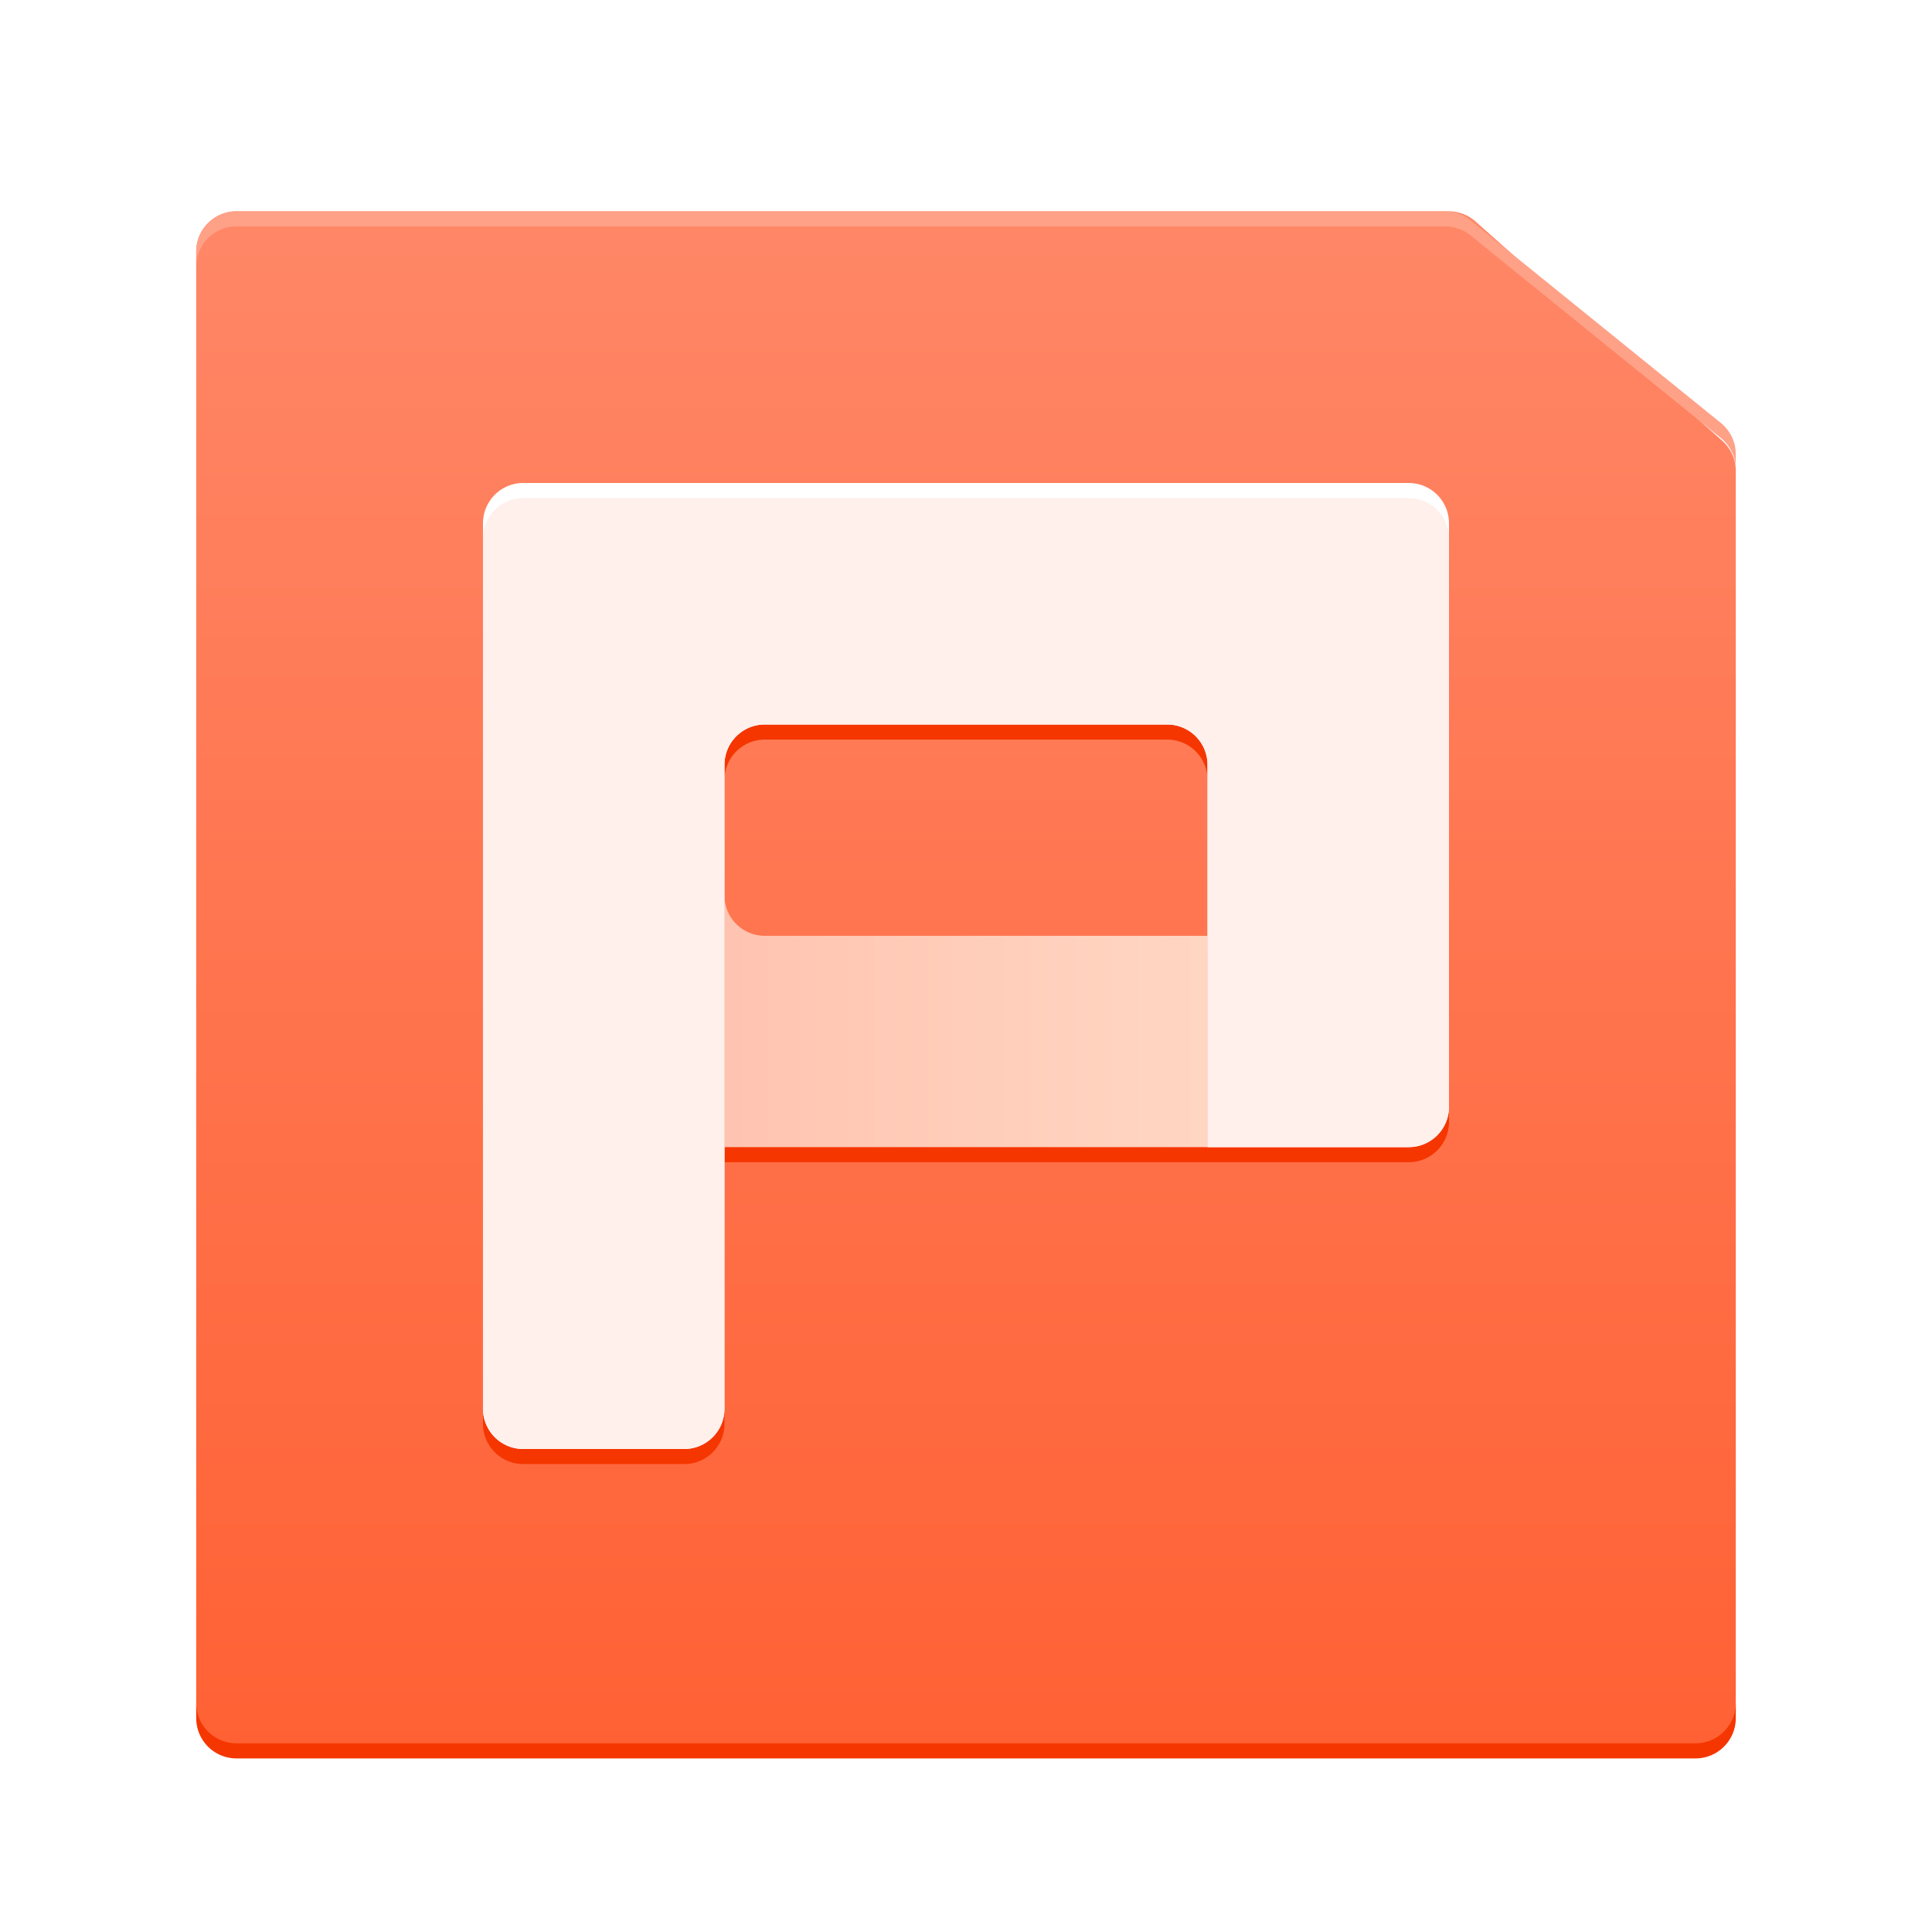 <svg width="128" height="128" version="1.1" viewBox="0 0 128 128" xmlns="http://www.w3.org/2000/svg"><title>wps-office-wppmain</title><defs><linearGradient id="b" x1="57" x2="57" y1="4" y2="106" gradientTransform="translate(7 9)" gradientUnits="userSpaceOnUse"><stop stop-color="#FF8767" offset="0"/><stop stop-color="#FF6134" offset="1"/></linearGradient><linearGradient id="c" x1="35.107" x2="11.998" y1="48.009" y2="48.009" gradientTransform="matrix(1.359 0 0 .736 32 31)" gradientUnits="userSpaceOnUse"><stop stop-color="#FFD6C2" offset="0"/><stop stop-color="#FFC4B1" offset="1"/></linearGradient><filter id="a" color-interpolation-filters="sRGB"><feFlood flood-color="#000" flood-opacity=".196" result="flood"/><feComposite in="flood" in2="SourceGraphic" operator="in" result="composite1"/><feGaussianBlur in="composite1" result="blur" stdDeviation="1"/><feOffset dx="0" dy="1" result="offset"/><feComposite in="SourceGraphic" in2="offset" result="composite2"/></filter></defs><g filter="url(#a)"><g fill-rule="evenodd"><path d="M15.667 13h80.319c.653 0 1.284.24 1.772.674l16.347 14.53c.569.507.895 1.232.895 1.994v82.136a2.667 2.667 0 0 1-2.667 2.666H15.666a2.667 2.667 0 0 1-2.667-2.666V15.667A2.667 2.667 0 0 1 15.666 13z" fill="url(#b)"/><path d="M115 71.214V29.095c0-.805-.363-1.566-.989-2.073L97.424 13.594A2.667 2.667 0 0 0 95.746 13h-80.08A2.667 2.667 0 0 0 13 15.667V64.5 16.667A2.667 2.667 0 0 1 15.666 14h80.08c.611 0 1.203.21 1.678.594l16.587 13.428c.626.507.989 1.268.989 2.073z" fill="#ffa187"/><path d="M115 70.714v42.119a2.667 2.667 0 0 1-2.667 2.667H15.666A2.667 2.667 0 0 1 13 112.833V64v47.833a2.667 2.667 0 0 0 2.666 2.667h96.667a2.667 2.667 0 0 0 2.667-2.667z" fill="#f53600"/></g><path d="M48 67.333V76h32V60v2H50.667A2.667 2.667 0 0 1 48 59.333v-8.667A2.667 2.667 0 0 1 50.667 48h26.667a2.667 2.667 0 0 1 2.667 2.666V76h13.333A2.667 2.667 0 0 0 96 73.333V36.664A2.667 2.667 0 0 0 93.334 34H34.667A2.667 2.667 0 0 0 32 36.665v56.667A2.667 2.667 0 0 0 34.667 96h10.667A2.667 2.667 0 0 0 48 93.333z" fill="#f53600"/><path d="M80 59v16H48V57.667v.667A2.667 2.667 0 0 0 50.667 61H80z" fill="url(#c)"/><path d="M77.333 47H50.666a2.667 2.667 0 0 0-2.667 2.667v42.667A2.667 2.667 0 0 1 45.333 95H34.666a2.667 2.667 0 0 1-2.667-2.666V33.667A2.667 2.667 0 0 1 34.666 31h58.667a2.667 2.667 0 0 1 2.666 2.667v38.667A2.667 2.667 0 0 1 93.333 75H80V49.667a2.667 2.667 0 0 0-2.667-2.666z" fill="#fff"/><path d="M77.333 47H50.666a2.667 2.667 0 0 0-2.667 2.667v42.667A2.667 2.667 0 0 1 45.333 95H34.666a2.667 2.667 0 0 1-2.667-2.666V34.667A2.667 2.667 0 0 1 34.666 32h58.667a2.667 2.667 0 0 1 2.666 2.667v37.667A2.667 2.667 0 0 1 93.333 75H80V49.667a2.667 2.667 0 0 0-2.667-2.666z" fill="#fff0ec"/></g></svg>